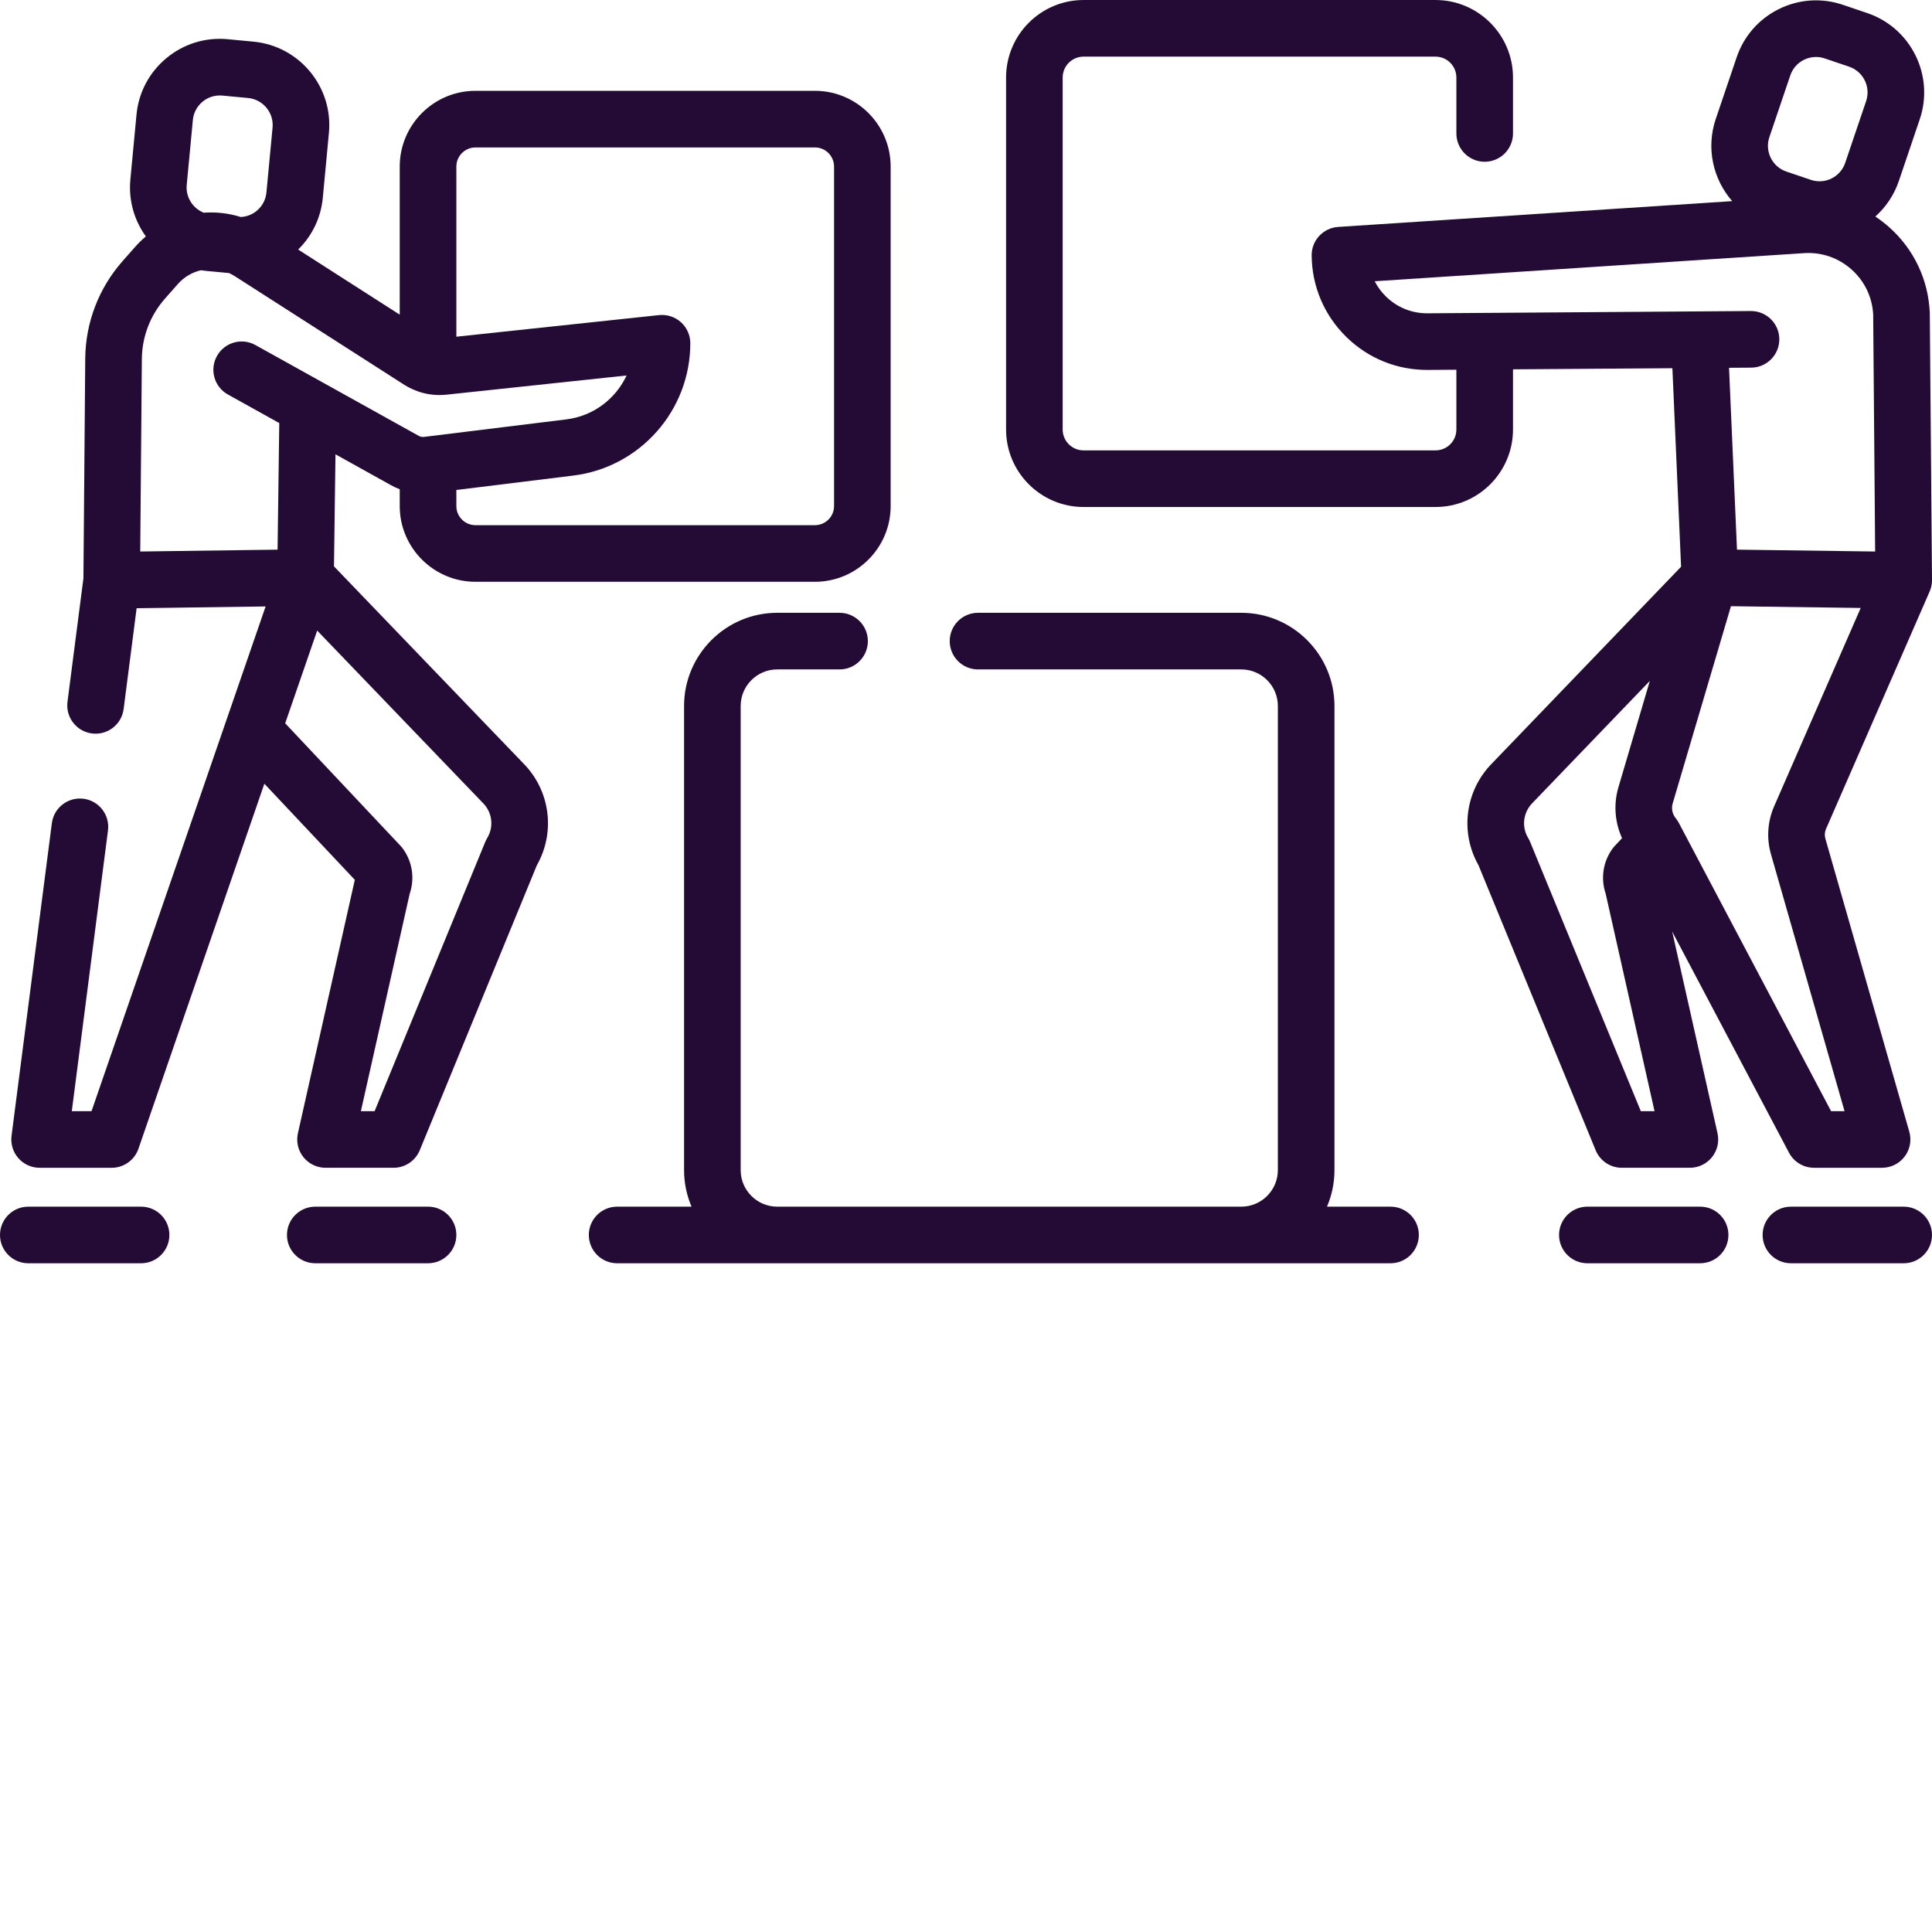<?xml version="1.0"?>
<svg xmlns="http://www.w3.org/2000/svg" xmlns:xlink="http://www.w3.org/1999/xlink" xmlns:svgjs="http://svgjs.com/svgjs" version="1.1" width="512" height="512" x="0" y="0" viewBox="0 0 512.002 512" style="enable-background:new 0 0 512 512" xml:space="preserve"><g><path xmlns="http://www.w3.org/2000/svg" d="m429.805 309.473h18.035c2.277 0 4.434-1.035 5.855-2.812 1.426-1.781 1.965-4.109 1.465-6.332l-12.012-53.453 30.957 58.602c1.297 2.457 3.852 3.996 6.633 3.996h18.035c2.352 0 4.57-1.105 5.988-2.984 1.418-1.879 1.871-4.316 1.223-6.582l-22.25-77.691c-.234-.832-.176-1.727.168-2.52l27.469-62.93c.012-.031.023-.066.035-.098.043-.094.074-.195.113-.293.047-.129.098-.254.137-.387.008-.031.023-.062.031-.094.012-.035.02-.074.027-.113.016-.051.027-.105.043-.16.027-.109.059-.223.082-.336.016-.07.027-.145.043-.215.016-.09.023-.18.039-.27.008-.078.023-.152.031-.234.012-.113.02-.227.027-.344.004-.094.012-.188.012-.281 0-.027.004-.051.004-.078 0-.012 0-.027 0-.039 0-.043.008-.086.008-.129l-.586-70.613c-.004-.094-.004-.188-.008-.281-.398-8.703-4.188-16.699-10.668-22.516-1.195-1.07-2.449-2.039-3.758-2.91 2.824-2.52 4.977-5.723 6.227-9.406l5.543-16.359c3.93-11.59-2.305-24.215-13.895-28.145l-6.473-2.195c-5.613-1.902-11.637-1.504-16.949 1.117-5.32 2.629-9.293 7.164-11.199 12.781l-5.543 16.355c-2.633 7.773-.695 16.004 4.359 21.773l-104.438 6.84c-3.969.262-7.043 3.57-7.012 7.547.066 8.18 3.32 15.844 9.156 21.578 5.836 5.73 13.508 8.836 21.715 8.766l7.48-.051v15.844c0 3.051-2.48 5.531-5.531 5.531h-93.273c-3.051 0-5.531-2.48-5.531-5.531v-93.277c0-3.055 2.48-5.539 5.531-5.539h93.273c3.051 0 5.531 2.484 5.531 5.539v14.82c0 4.141 3.359 7.5 7.5 7.5 4.145 0 7.504-3.359 7.504-7.5v-14.82c0-11.324-9.211-20.543-20.535-20.543h-93.273c-11.324 0-20.531 9.215-20.531 20.543v93.277c0 11.324 9.207 20.535 20.531 20.535h93.273c11.324 0 20.535-9.211 20.535-20.535v-15.949l42.242-.297 2.301 52.613-50.125 52.137c-7.102 7.207-8.527 18.211-3.559 26.969l31.051 75.531c1.152 2.812 3.895 4.648 6.934 4.648zm40.352-95.773c-1.738 3.98-2.035 8.473-.84 12.645l19.508 68.129h-3.566l-39.535-74.852c-.02-.039-.039-.078-.062-.113l-.754-1.434c-.23-.438-.508-.852-.82-1.238-.895-1.098-1.195-2.562-.828-3.859l15.461-52.328 34.387.465zm-1.254-177.355 5.543-16.359c.617-1.82 1.906-3.293 3.629-4.141 1.008-.496 2.09-.75 3.18-.75.777 0 1.559.129 2.312.387l6.473 2.191c3.758 1.273 5.777 5.367 4.504 9.121l-5.543 16.359c-.617 1.82-1.906 3.293-3.629 4.145-1.723.848-3.676.98-5.492.359l-6.473-2.191c-3.758-1.273-5.777-5.367-4.504-9.121zm-75.387 46.578c-.02 0-.039-.004-.059-.004-.027 0-.055.004-.078.004l-15.031.105c-4.207.035-8.102-1.547-11.074-4.469-1.219-1.191-2.211-2.551-2.965-4.023l113.836-7.457c4.641-.289 9.109 1.266 12.574 4.371 3.434 3.082 5.449 7.305 5.695 11.906l.52 62.801-36.613-.496-2.109-48.191 5.879-.039c4.141-.031 7.477-3.414 7.445-7.555-.027-4.125-3.379-7.449-7.5-7.449-.016 0-.035 0-.051 0zm11.465 139.156c-1.793-2.965-1.348-6.758 1.145-9.289l31.102-32.348-8.375 28.352c-1.277 4.473-.875 9.195 1.008 13.332l-1.914 2.039c-.223.234-.43.48-.617.742-2.516 3.473-3.172 7.875-1.812 11.91l12.953 57.656h-3.637l-29.336-71.363c-.145-.359-.316-.703-.516-1.031zm0 0" fill="#240b36" data-original="#000000" style=""/><path xmlns="http://www.w3.org/2000/svg" d="m504.5 319.777h-29.883c-4.145 0-7.504 3.355-7.504 7.5 0 4.145 3.359 7.5 7.504 7.5h29.883c4.141 0 7.5-3.355 7.5-7.5 0-4.145-3.359-7.5-7.5-7.5zm0 0" fill="#240b36" data-original="#000000" style=""/><path xmlns="http://www.w3.org/2000/svg" d="m450.551 319.777h-29.883c-4.145 0-7.5 3.355-7.5 7.5 0 4.145 3.355 7.5 7.5 7.5h29.883c4.145 0 7.5-3.355 7.5-7.5 0-4.145-3.355-7.5-7.5-7.5zm0 0" fill="#240b36" data-original="#000000" style=""/><path xmlns="http://www.w3.org/2000/svg" d="m88.508 150.094.398-29.695 14.77 8.215c.734.406 1.488.75 2.258 1.043v4.453c0 11.066 9.004 20.07 20.07 20.07h89.961c11.066 0 20.07-9.004 20.07-20.07v-89.969c0-11.07-9.004-20.074-20.07-20.074h-89.961c-11.066 0-20.07 9.004-20.07 20.074v39.246l-26.918-17.254c3.727-3.66 6.031-8.457 6.531-13.719l1.621-17.199c1.152-12.184-7.824-23.031-20.008-24.18l-6.805-.645c-5.891-.559-11.668 1.219-16.234 4.996-4.57 3.781-7.391 9.113-7.949 15.016l-1.625 17.195c-.523 5.566 1.066 10.848 4.109 15.059-.98.832-1.922 1.723-2.797 2.715l-3.418 3.875c-6.273 7.117-9.77 16.262-9.852 25.75l-.48 58.254-4.223 32.727c-.527 4.105 2.371 7.867 6.48 8.395 4.109.535 7.871-2.371 8.398-6.477l3.445-26.719 34.184-.461-10.441 30.266c-.031.098-.066.191-.098.285l-35.598 103.207h-5.23l9.59-74.398c.531-4.109-2.371-7.871-6.477-8.398-4.098-.527-7.871 2.371-8.398 6.477l-10.684 82.859c-.273 2.141.383 4.293 1.809 5.914 1.422 1.621 3.477 2.547 5.633 2.547h19.105c3.199 0 6.047-2.027 7.09-5.055l33.363-96.723 23.973 25.469-15.082 67.164c-.496 2.223.039 4.555 1.465 6.332 1.422 1.777 3.578 2.812 5.855 2.812h18.035c3.039 0 5.781-1.836 6.938-4.648l31.035-75.531c4.965-8.75 3.555-19.73-3.52-26.93zm37.496-111.023h89.961c2.797 0 5.07 2.273 5.07 5.07v89.969c0 2.793-2.273 5.066-5.07 5.066h-89.961c-2.793 0-5.066-2.273-5.066-5.066v-4.262l30.984-3.816c17.684-2.176 31.016-17.25 31.016-35.066 0-2.129-.902-4.156-2.484-5.578s-3.691-2.105-5.812-1.883l-53.703 5.723v-45.086c0-2.797 2.273-5.07 5.066-5.07zm-76.52 9.941 1.625-17.199c.18-1.914 1.094-3.641 2.574-4.867 1.301-1.074 2.902-1.648 4.57-1.648.23 0 .461.008.691.031l6.801.641c3.949.375 6.859 3.891 6.488 7.84l-1.625 17.195c-.18 1.914-1.094 3.641-2.574 4.867-1.215 1.004-2.691 1.562-4.234 1.633-3.215-1.008-6.539-1.371-9.816-1.141-2.887-1.152-4.809-4.102-4.5-7.352zm-11.891 46.109c.047-5.879 2.215-11.547 6.102-15.953l3.414-3.875c1.684-1.906 3.84-3.141 6.145-3.676.43.066.867.125 1.305.168l6.152.578c.508.234 1.008.504 1.492.816l45.027 28.855c.031.02.066.043.102.062 1.121.691 2.316 1.242 3.555 1.66.113.039.219.086.332.121 2.273.719 4.691.969 7.086.715l47.746-5.086c-2.883 6.195-8.801 10.754-15.961 11.637l-37.688 4.637c-.5.066-.996-.035-1.438-.277l-25.609-14.242c-.094-.055-.191-.109-.289-.16l-17.375-9.66c-3.617-2.016-8.188-.711-10.199 2.91-2.012 3.621-.711 8.188 2.91 10.199l13.609 7.566-.449 33.547-36.395.492zm91.527 126.957c-.199.328-.371.672-.52 1.031l-29.324 71.363h-3.637l12.941-57.648c1.371-4.027.715-8.434-1.809-11.918-.188-.262-.395-.508-.617-.742l-30.574-32.484 8.477-24.57 43.914 45.68c.023.023.047.047.07.07 2.43 2.461 2.871 6.25 1.078 9.219zm0 0" fill="#240b36" data-original="#000000" style=""/><path xmlns="http://www.w3.org/2000/svg" d="m37.383 319.777h-29.883c-4.141 0-7.5 3.355-7.5 7.5 0 4.145 3.359 7.5 7.5 7.5h29.883c4.145 0 7.504-3.355 7.504-7.5 0-4.145-3.359-7.5-7.504-7.5zm0 0" fill="#240b36" data-original="#000000" style=""/><path xmlns="http://www.w3.org/2000/svg" d="m113.434 319.777h-29.883c-4.141 0-7.5 3.355-7.5 7.5 0 4.145 3.359 7.5 7.5 7.5h29.883c4.145 0 7.504-3.355 7.504-7.5 0-4.145-3.359-7.5-7.504-7.5zm0 0" fill="#240b36" data-original="#000000" style=""/><path xmlns="http://www.w3.org/2000/svg" d="m368.508 319.777h-16.844c1.277-2.977 1.984-6.254 1.984-9.691v-122.996c0-13.613-11.074-24.691-24.691-24.691h-69.77c-4.145 0-7.5 3.359-7.5 7.504 0 4.141 3.355 7.5 7.5 7.5h69.77c5.344 0 9.691 4.348 9.691 9.688v122.996c0 5.344-4.348 9.691-9.691 9.691h-122.98c-5.344 0-9.691-4.348-9.691-9.691v-122.996c0-5.34 4.348-9.688 9.691-9.688h16.512c4.145 0 7.504-3.359 7.504-7.5 0-4.145-3.359-7.504-7.504-7.504h-16.512c-13.613 0-24.691 11.078-24.691 24.691v122.996c0 3.438.707 6.715 1.984 9.691h-19.723c-4.145 0-7.5 3.355-7.5 7.5 0 4.145 3.355 7.5 7.5 7.5h204.961c4.141 0 7.5-3.355 7.5-7.5 0-4.145-3.359-7.5-7.5-7.5zm0 0" fill="#240b36" data-original="#000000" style=""/></g></svg>
